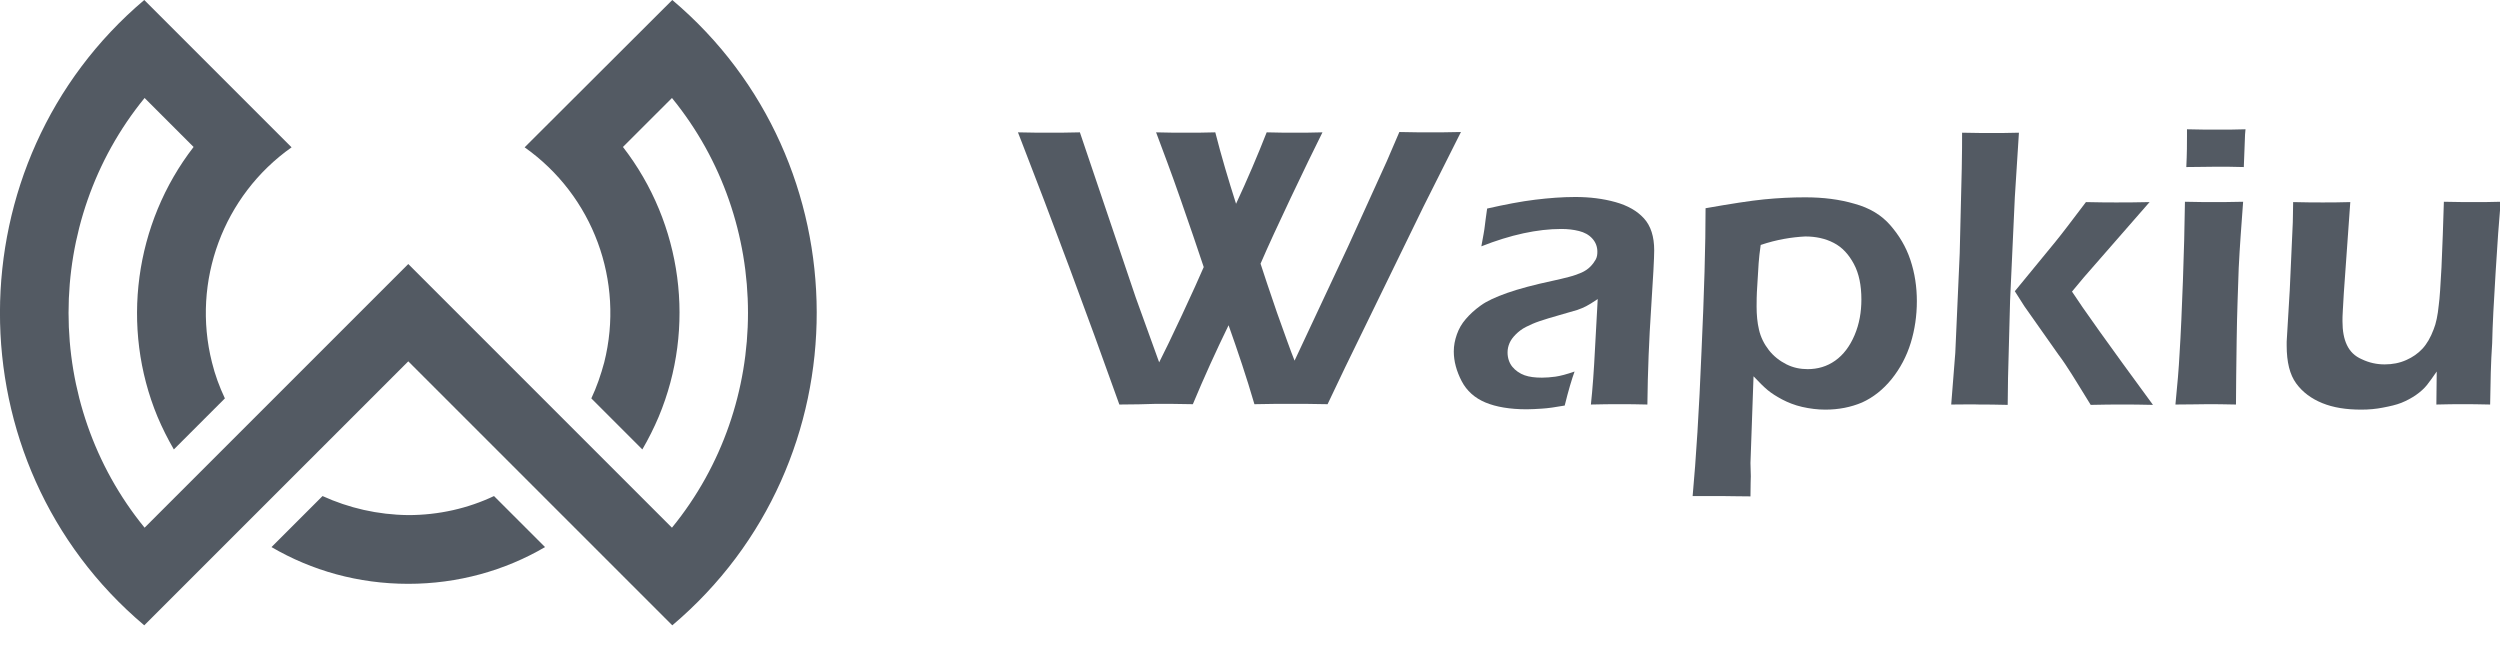 <svg width="128" height="33" viewBox="0 0 128 33" fill="none" xmlns="http://www.w3.org/2000/svg">
<g clip-path="url(#clip0_0_1018)">
<path fill-rule="evenodd" clip-rule="evenodd" d="M16.514 25.398L13.901 28.011C15.957 29.213 18.343 29.892 20.904 29.892C23.447 29.892 25.851 29.213 27.906 28.011L25.293 25.398C23.97 26.025 22.471 26.373 20.904 26.373C19.336 26.356 17.855 26.008 16.514 25.398ZM7.386 0L14.929 7.543C11.427 10.016 9.807 14.406 10.852 18.552C11.009 19.197 11.236 19.806 11.514 20.398L8.901 23.011C8.588 22.471 8.309 21.914 8.065 21.339C6.167 16.758 6.881 11.445 9.912 7.525L7.403 5.017C2.212 11.375 2.212 20.66 7.403 27.018C11.898 22.524 16.409 18.012 20.904 13.518C25.398 18.012 29.91 22.524 34.404 27.018C39.595 20.66 39.595 11.375 34.404 5.017L31.895 7.525C34.944 11.462 35.641 16.758 33.725 21.339C33.481 21.914 33.202 22.471 32.888 23.011L30.276 20.398C30.554 19.806 30.763 19.197 30.937 18.552C31.983 14.389 30.363 10.016 26.861 7.543L34.421 0C44.246 8.292 44.316 23.656 34.421 32.017C29.91 27.506 25.415 23.011 20.904 18.5C16.392 23.011 11.898 27.506 7.386 32.017C-2.508 23.673 -2.421 8.292 7.386 0Z" fill="#29313D" fill-opacity="0.8"/>
<path d="M57.311 20.712C55.639 16.026 53.914 11.392 52.12 6.776C52.764 6.794 53.304 6.794 53.705 6.794C54.158 6.794 54.68 6.794 55.29 6.776L58.147 15.225L59.349 18.552C59.61 18.047 59.993 17.245 60.516 16.131C61.039 15.016 61.404 14.197 61.631 13.674C61.317 12.716 60.917 11.567 60.446 10.208C59.976 8.849 59.541 7.717 59.192 6.776C59.767 6.794 60.272 6.794 60.708 6.794C61.195 6.794 61.701 6.794 62.223 6.776C62.537 8.013 62.903 9.232 63.286 10.434C63.861 9.198 64.383 7.978 64.854 6.776C65.446 6.794 65.916 6.794 66.282 6.794C66.7 6.794 67.17 6.794 67.71 6.776C67.275 7.647 66.735 8.762 66.09 10.121C65.446 11.479 64.923 12.612 64.54 13.5C64.697 13.988 64.975 14.824 65.376 15.991C65.794 17.158 66.09 17.994 66.282 18.465L69.017 12.629L71.003 8.257L71.647 6.759C72.309 6.776 72.832 6.776 73.215 6.776C73.65 6.776 74.173 6.776 74.8 6.759L72.884 10.574L68.877 18.796L67.972 20.695C67.24 20.677 66.613 20.677 66.108 20.677C65.568 20.677 64.941 20.677 64.226 20.695C63.826 19.318 63.373 17.977 62.903 16.653C62.258 17.977 61.648 19.318 61.074 20.695C60.342 20.677 59.715 20.677 59.192 20.677C58.635 20.695 58.008 20.712 57.311 20.712Z" fill="#29313D" fill-opacity="0.8"/>
<path d="M75.845 12.612C75.933 12.124 76.002 11.776 76.02 11.584C76.037 11.392 76.089 11.079 76.141 10.678C77.065 10.469 77.883 10.312 78.598 10.225C79.312 10.138 79.991 10.086 80.653 10.086C81.402 10.086 82.082 10.173 82.709 10.347C83.336 10.521 83.824 10.8 84.172 11.183C84.52 11.567 84.695 12.107 84.695 12.821C84.695 13.204 84.642 14.197 84.538 15.782C84.433 17.367 84.364 19.005 84.346 20.712C83.824 20.695 83.353 20.695 82.918 20.695C82.5 20.695 82.012 20.695 81.454 20.712C81.542 19.893 81.611 18.935 81.664 17.855L81.803 15.312C81.542 15.486 81.35 15.608 81.211 15.678C81.071 15.747 80.915 15.817 80.758 15.869C80.584 15.921 80.287 16.009 79.852 16.131C79.416 16.253 79.085 16.357 78.824 16.444C78.563 16.531 78.336 16.636 78.127 16.74C77.918 16.845 77.744 16.984 77.605 17.123C77.465 17.263 77.361 17.402 77.291 17.559C77.222 17.716 77.187 17.872 77.187 18.047C77.187 18.326 77.274 18.587 77.431 18.778C77.587 18.97 77.814 19.127 78.058 19.214C78.302 19.301 78.598 19.336 78.946 19.336C79.155 19.336 79.399 19.318 79.643 19.284C79.887 19.249 80.218 19.162 80.618 19.022C80.479 19.405 80.305 19.98 80.113 20.764C79.626 20.851 79.242 20.904 78.963 20.921C78.685 20.938 78.406 20.956 78.162 20.956C77.309 20.956 76.594 20.834 76.054 20.607C75.514 20.381 75.096 20.015 74.835 19.51C74.574 19.005 74.434 18.5 74.434 17.994C74.434 17.698 74.487 17.42 74.591 17.123C74.696 16.827 74.835 16.584 75.044 16.34C75.253 16.096 75.497 15.869 75.811 15.643C76.124 15.416 76.577 15.207 77.169 14.998C77.761 14.789 78.545 14.58 79.521 14.371C79.782 14.319 80.043 14.249 80.322 14.18C80.601 14.11 80.827 14.023 80.984 13.953C81.141 13.883 81.298 13.779 81.42 13.657C81.542 13.535 81.629 13.413 81.698 13.291C81.768 13.169 81.785 13.03 81.785 12.89C81.785 12.629 81.698 12.403 81.524 12.211C81.35 12.02 81.124 11.898 80.845 11.828C80.566 11.758 80.27 11.723 79.939 11.723C78.72 11.723 77.344 12.02 75.845 12.612Z" fill="#29313D" fill-opacity="0.8"/>
<path d="M86.663 25.398C86.837 23.499 86.994 21.043 87.116 18.012C87.255 14.998 87.325 12.542 87.325 10.661C88.614 10.434 89.624 10.277 90.321 10.208C91.035 10.138 91.732 10.103 92.429 10.103C93.352 10.103 94.188 10.208 94.955 10.434C95.721 10.643 96.331 11.009 96.784 11.532C97.237 12.054 97.585 12.629 97.812 13.309C98.038 13.988 98.143 14.685 98.143 15.416C98.143 16.165 98.038 16.88 97.829 17.559C97.62 18.238 97.289 18.865 96.854 19.405C96.418 19.945 95.913 20.346 95.338 20.607C94.763 20.851 94.136 20.973 93.457 20.973C93.056 20.973 92.655 20.921 92.272 20.834C91.889 20.747 91.54 20.607 91.244 20.451C90.948 20.294 90.704 20.137 90.513 19.98C90.321 19.823 90.077 19.58 89.781 19.266L89.624 23.708L89.642 24.387C89.642 24.474 89.624 24.823 89.624 25.415C88.997 25.415 88.51 25.398 88.178 25.398H86.663ZM90.147 12.542C90.095 12.908 90.06 13.221 90.042 13.483L89.973 14.615C89.938 15.103 89.938 15.469 89.938 15.695C89.938 16.113 89.973 16.514 90.06 16.88C90.147 17.263 90.321 17.611 90.565 17.925C90.809 18.238 91.123 18.482 91.471 18.656C91.819 18.831 92.185 18.9 92.551 18.9C93.073 18.9 93.544 18.761 93.962 18.465C94.38 18.169 94.711 17.733 94.955 17.158C95.199 16.583 95.303 15.974 95.303 15.329C95.303 14.615 95.181 14.005 94.92 13.518C94.659 13.03 94.328 12.664 93.892 12.438C93.457 12.211 92.969 12.107 92.429 12.107C91.75 12.141 90.966 12.263 90.147 12.542Z" fill="#29313D" fill-opacity="0.8"/>
<path d="M99.902 20.712L100.111 18.064L100.337 12.978L100.442 8.623C100.459 7.839 100.459 7.229 100.459 6.794C101.174 6.811 101.679 6.811 101.975 6.811C102.323 6.811 102.794 6.811 103.369 6.794L103.159 10.103L102.916 15.399L102.811 19.353L102.794 20.73C102.184 20.712 101.714 20.712 101.365 20.712C100.999 20.695 100.512 20.712 99.902 20.712ZM103.159 14.911L105.232 12.385C105.407 12.176 105.616 11.898 105.86 11.584C106.103 11.271 106.417 10.852 106.8 10.347C107.514 10.365 108.02 10.365 108.351 10.365C108.803 10.365 109.361 10.365 110.058 10.347L106.696 14.197L106.086 14.929C106.591 15.713 107.967 17.646 110.232 20.73C109.622 20.712 109.1 20.712 108.664 20.712C108.229 20.712 107.689 20.712 107.044 20.73C106.643 20.085 106.33 19.562 106.086 19.179C105.842 18.796 105.616 18.448 105.389 18.151L103.647 15.678C103.595 15.591 103.421 15.329 103.159 14.911Z" fill="#29313D" fill-opacity="0.8"/>
<path d="M111.382 20.712C111.486 19.684 111.556 18.831 111.591 18.151C111.66 17.071 111.713 15.8 111.765 14.389C111.817 12.978 111.852 11.619 111.869 10.33C112.531 10.347 113.036 10.347 113.367 10.347C113.664 10.347 114.169 10.347 114.848 10.33C114.761 11.514 114.674 12.647 114.622 13.727C114.587 14.807 114.535 16.026 114.517 17.42C114.5 18.813 114.482 19.911 114.482 20.712C113.855 20.695 113.367 20.695 112.984 20.695C112.636 20.695 112.096 20.712 111.382 20.712ZM111.939 8.553C111.974 7.856 111.974 7.316 111.974 6.933V6.619C112.601 6.637 113.089 6.637 113.489 6.637C114.012 6.637 114.517 6.637 114.97 6.619C114.953 6.794 114.935 6.985 114.935 7.194L114.883 8.553C114.36 8.536 113.89 8.536 113.455 8.536C113.019 8.536 112.514 8.553 111.939 8.553Z" fill="#29313D" fill-opacity="0.8"/>
<path d="M127.495 20.712C126.903 20.695 126.432 20.695 126.119 20.695C125.718 20.695 125.265 20.695 124.742 20.712L124.76 19.022C124.568 19.301 124.394 19.545 124.255 19.719C124.115 19.893 123.924 20.067 123.697 20.224C123.471 20.381 123.21 20.52 122.948 20.625C122.687 20.729 122.373 20.799 122.008 20.869C121.659 20.938 121.293 20.973 120.893 20.973C120.126 20.973 119.464 20.869 118.907 20.642C118.349 20.416 117.897 20.085 117.566 19.632C117.235 19.179 117.078 18.535 117.078 17.698V17.489L117.235 14.859L117.391 11.392C117.391 11.114 117.409 10.765 117.409 10.347C118.053 10.365 118.558 10.365 118.924 10.365C119.308 10.365 119.778 10.365 120.335 10.347L120.004 14.998C119.987 15.364 119.969 15.66 119.952 15.904C119.935 16.148 119.935 16.34 119.935 16.444C119.935 16.932 120.004 17.333 120.161 17.663C120.318 17.994 120.562 18.238 120.928 18.395C121.293 18.569 121.677 18.657 122.095 18.657C122.495 18.657 122.861 18.587 123.21 18.43C123.523 18.291 123.802 18.099 124.028 17.855C124.255 17.611 124.446 17.28 124.603 16.862C124.725 16.566 124.812 16.148 124.864 15.625C124.917 15.26 124.952 14.615 125.004 13.692C125.056 12.594 125.091 11.462 125.126 10.33C125.805 10.347 126.31 10.347 126.676 10.347C127.077 10.347 127.53 10.347 128.035 10.33C127.948 11.305 127.861 12.525 127.774 13.971C127.686 15.416 127.617 16.636 127.599 17.576C127.53 18.552 127.512 19.58 127.495 20.712Z" fill="#29313D" fill-opacity="0.8"/>
</g>
<defs>
<clipPath id="clip0_0_1018">
<rect width="128" height="32.017" fill="white"/>
</clipPath>
</defs>
</svg>
